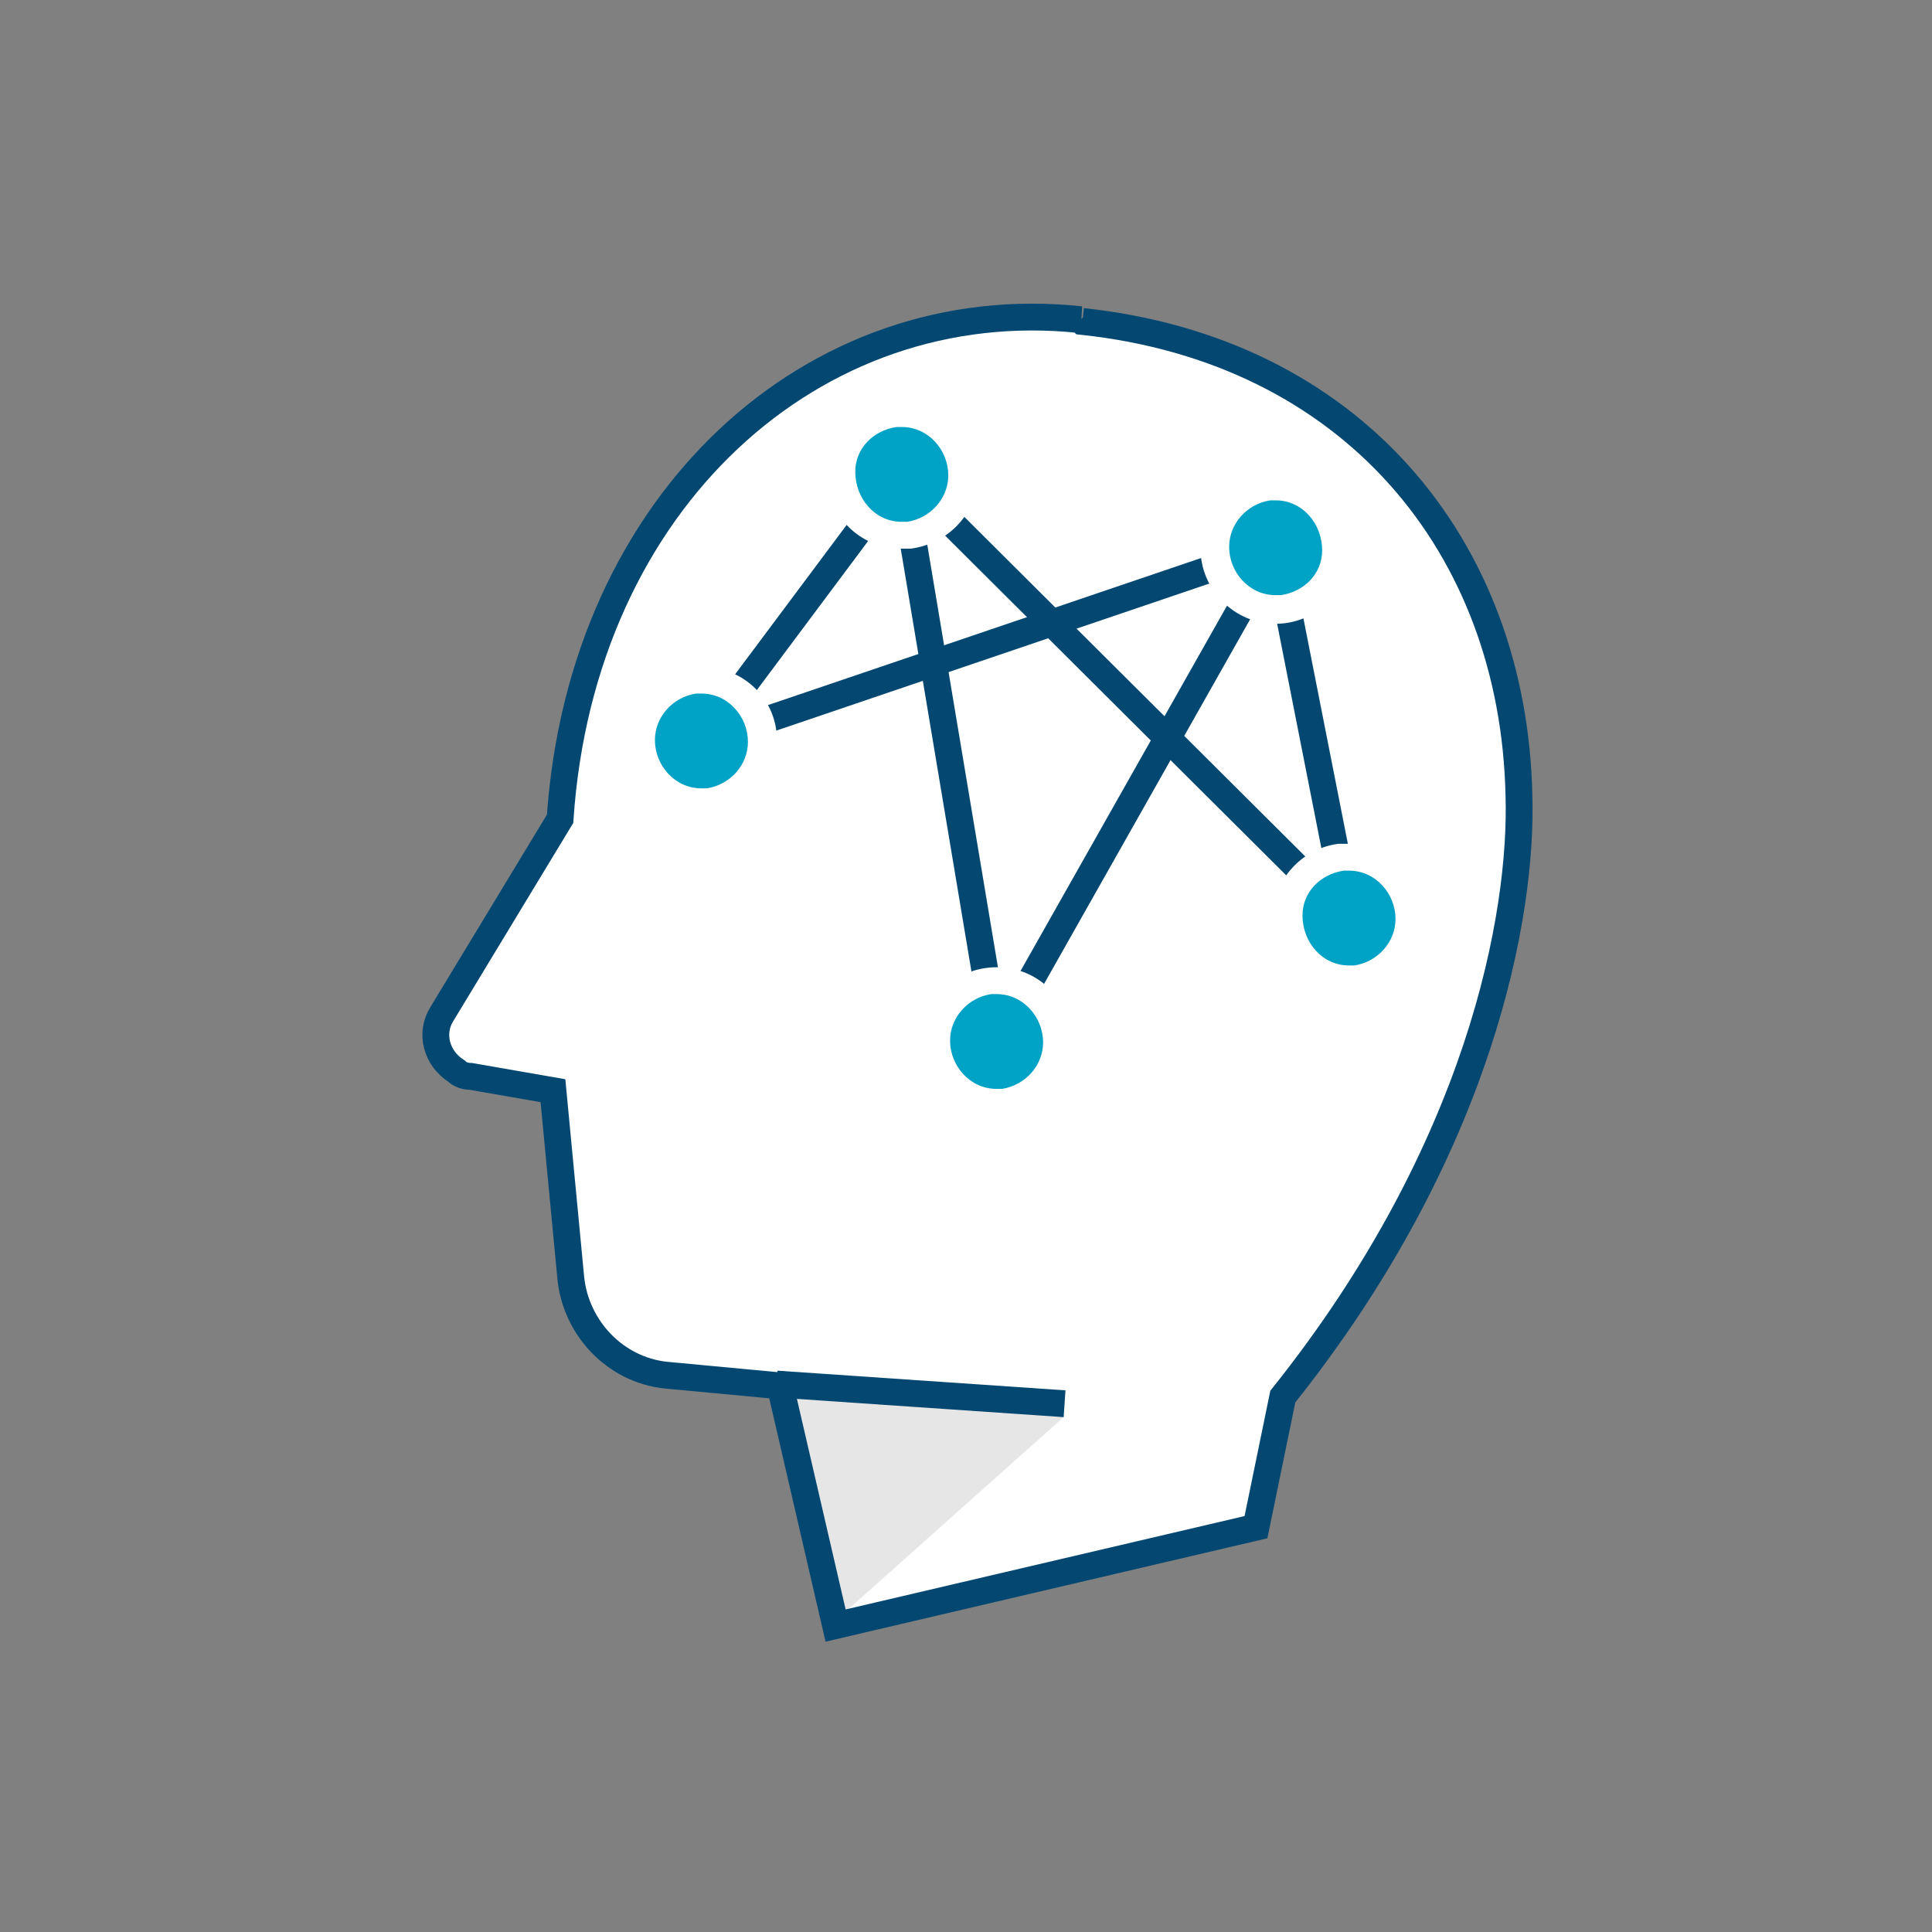 <?xml version="1.0" encoding="UTF-8"?>
<svg id="Layer_1" data-name="Layer 1" xmlns="http://www.w3.org/2000/svg" viewBox="0 0 108 108">
  <rect x="0" y="0" width="108" height="108" fill="#808080" stroke="none"/>
  <g id="CareRecords">
    <g id="Enterprise">
      <g id="myAvatar">
        <path d="M60.41,17.87c-14.9-1.6-27.9,10.1-29.1,27.9l-6.6,10.9c-.7,1.1-.3,2.5.8,3.2.2.2.5.3.8.3l4.6.8,1,10.5c.3,2.8,2.5,5.1,5.3,5.4l6.4.6,3.1,13.4,23.5-5.5,1.5-7.3c11.1-13.9,13.4-27,13.2-33.6-.3-14-9.4-24.9-24.4-26.5l-.1-.1Z" fill="#fff"/>
        <line x1="39.21" y1="41.47" x2="71.31" y2="30.57" fill="none" stroke="#044872" stroke-miterlimit="3.3" stroke-width="1.5"/>
        <line x1="75.41" y1="51.37" x2="50.41" y2="26.47" fill="none" stroke="#044872" stroke-miterlimit="3.3" stroke-width="1.5"/>
        <polyline points="39.21 41.47 50.41 26.47 55.71 58.17 71.31 30.57 75.41 51.37" fill="none" stroke="#044872" stroke-miterlimit="3.3" stroke-width="1.5"/>
        <path d="M39.21,44.87c-1.9,0-3.4-1.6-3.4-3.5,0-1.7,1.3-3.2,3-3.4h.4c1.9,0,3.4,1.5,3.4,3.4,0,1.7-1.3,3.2-3,3.4h-.4v.1Z" fill="#00a2c5"/>
        <path d="M39.21,38.77c1.5,0,2.6,1.3,2.6,2.7,0,1.3-1,2.4-2.3,2.6h-.3c-1.5,0-2.6-1.3-2.6-2.7,0-1.3,1-2.4,2.3-2.6h.3M39.21,37.27h0c-2.3,0-4.2,1.9-4.2,4.2s1.9,4.2,4.2,4.2,4.2-1.9,4.2-4.2v-.5c-.2-2.1-2-3.7-4.2-3.7h0Z" fill="#fff"/>
        <path d="M55.71,61.67c-1.9,0-3.4-1.6-3.4-3.5,0-1.7,1.3-3.2,3-3.4h.4c1.9,0,3.4,1.6,3.4,3.5,0,1.7-1.3,3.2-3,3.4h-.4Z" fill="#00a2c5"/>
        <path d="M55.71,55.57c1.5,0,2.6,1.3,2.6,2.7,0,1.3-1,2.4-2.3,2.6h-.3c-1.5,0-2.6-1.3-2.6-2.7,0-1.3,1-2.4,2.3-2.6h.3M55.71,54.07h0c-2.3,0-4.2,1.8-4.3,4.1,0,2.3,1.8,4.2,4.1,4.3h.7c2.3-.3,3.9-2.4,3.7-4.7-.3-2.1-2-3.7-4.2-3.7h0Z" fill="#fff"/>
        <path d="M50.41,29.97c-1.7,0-3.2-1.3-3.4-3-.2-1.9,1.1-3.6,3-3.8h.4c1.9,0,3.4,1.5,3.4,3.4,0,1.7-1.3,3.2-3,3.4h-.4Z" fill="#00a2c5"/>
        <path d="M50.41,23.87c1.5,0,2.6,1.3,2.6,2.7,0,1.3-1,2.4-2.3,2.6h-.3c-1.5,0-2.6-1.3-2.6-2.8,0-1.3,1-2.3,2.3-2.5h.3M50.41,22.27h-.5c-2.3.3-3.9,2.4-3.7,4.7.3,2.1,2,3.7,4.2,3.7h.5c2.3-.3,4-2.3,3.7-4.6-.2-2.1-2-3.7-4.2-3.7v-.1Z" fill="#fff"/>
        <path d="M75.31,54.77c-1.9,0-3.4-1.6-3.4-3.5,0-1.7,1.3-3.2,3-3.4h.4c1.9,0,3.4,1.5,3.4,3.4,0,1.7-1.3,3.2-3,3.4h-.4v.1Z" fill="#00a2c5"/>
        <path d="M75.41,48.67c1.5,0,2.6,1.3,2.6,2.7,0,1.3-1,2.4-2.3,2.6h-.3c-1.5,0-2.6-1.3-2.6-2.8,0-1.3,1-2.3,2.3-2.5h.3M75.31,47.17h-.5c-2.3.3-3.9,2.4-3.7,4.7.3,2.1,2,3.7,4.2,3.7h.5c2.3-.3,3.9-2.4,3.7-4.7-.3-2.1-2-3.7-4.2-3.7Z" fill="#fff"/>
        <path d="M71.31,34.07c-1.9,0-3.4-1.6-3.3-3.5,0-1.7,1.3-3,2.9-3.3h.4c1.9,0,3.4,1.6,3.4,3.5,0,1.7-1.3,3.2-3,3.4h-.4v-.1Z" fill="#00a2c5"/>
        <path d="M71.31,27.97c1.5,0,2.6,1.3,2.6,2.8,0,1.3-1,2.3-2.3,2.5h-.3c-1.5,0-2.6-1.3-2.6-2.7,0-1.3,1-2.4,2.3-2.6h.3M71.31,26.47h0c-2.3,0-4.2,1.9-4.2,4.2s1.9,4.2,4.2,4.2,4.2-1.9,4.2-4.2v-.5c-.2-2.1-2-3.7-4.2-3.7h0Z" fill="#fff"/>
        <polygon points="43.41 77.37 59.51 79.17 46.51 90.77 43.41 77.37" isolation="isolate" opacity=".1"/>
        <line x1="43.41" y1="77.37" x2="59.51" y2="78.47" fill="none" stroke="#044872" stroke-miterlimit="3.3" stroke-width="1.5"/>
        <path d="M60.41,17.87c-14.9-1.6-27.9,10.1-29.1,27.9l-6.6,10.9c-.7,1.1-.3,2.5.8,3.2.2.2.5.3.8.3l4.6.8,1,10.5c.3,2.8,2.5,5.1,5.3,5.4l6.4.6,3.1,13.4,23.5-5.5,1.5-7.3c11.1-13.9,13.4-27,13.2-33.6-.3-14-9.4-24.9-24.4-26.5l-.1-.1Z" fill="none" stroke="#044872" stroke-miterlimit="3.3" stroke-width="1.5"/>
      </g>
    </g>
  </g>
</svg>